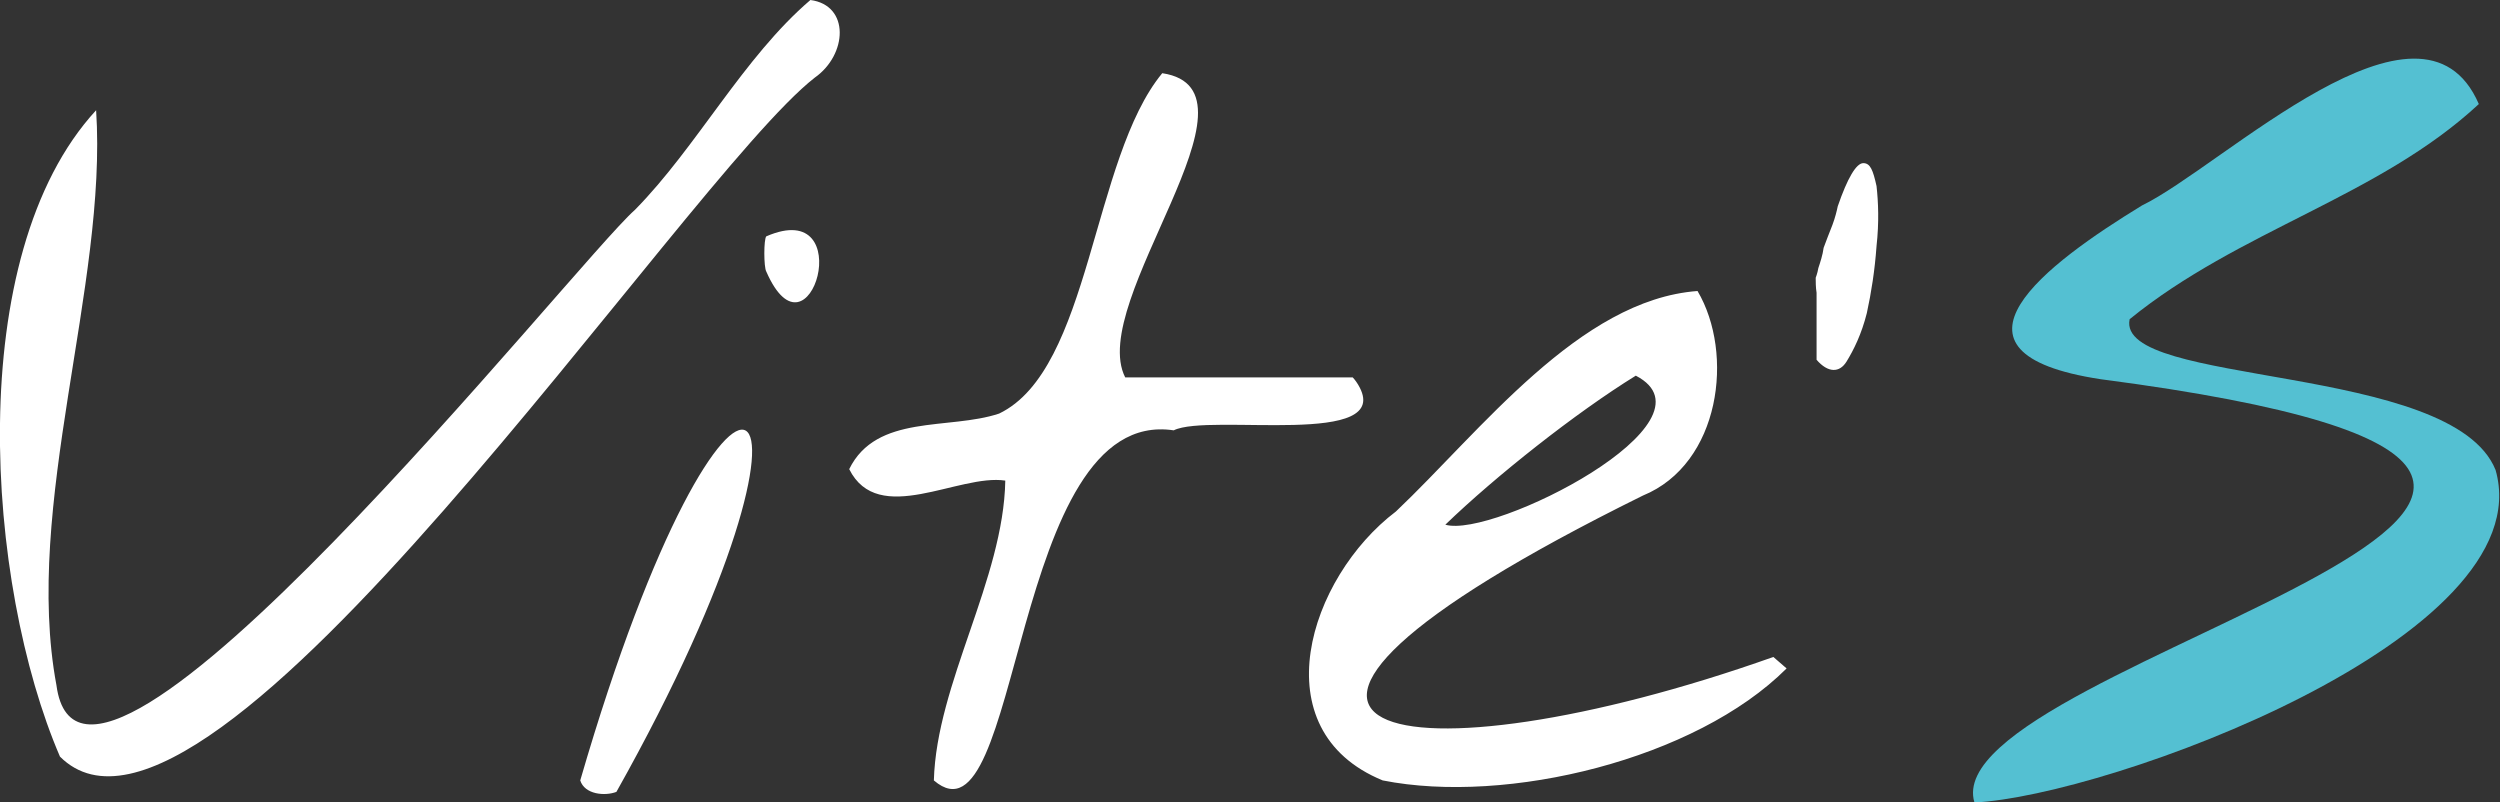 <?xml version="1.0" encoding="utf-8"?>
<!-- Generator: Adobe Illustrator 25.2.1, SVG Export Plug-In . SVG Version: 6.00 Build 0)  -->
<svg version="1.1" id="Calque_1" xmlns="http://www.w3.org/2000/svg" xmlns:xlink="http://www.w3.org/1999/xlink" x="0px" y="0px"
	 viewBox="0 0 283.5 91" style="enable-background:new 0 0 283.5 91;" xml:space="preserve">
<rect x="0" y="0" width="283.5" height="91" fill="#333333" stroke="none"/>
<style type="text/css">
	.st0{fill:#FFFFFF;}
	.st1{fill:#54C0D2;}
</style>
<path class="st0" d="M6.8,85.8C-1.6,66.3-4.3,29,10.9,12.5c1.3,19.9-8.3,44.9-4.5,65.2C9.4,100.3,65.2,29.8,72,23.8
	C79,16.7,84.3,6.5,91.9,0c4.5,0.6,4.2,6.2,0.5,8.8C77.5,20.4,23.5,102.5,6.8,85.8z M65.8,88.5c16.9-58.2,31.8-48,4.1,1.3
	C68.6,90.3,66.3,90.1,65.8,88.5z M86.9,30.8c-0.3-0.5-0.3-3.7,0-4C97.5,22.2,91.8,42,86.9,30.8z M105.9,88.5c0.3-11,7.9-22.8,8.1-34
	c-5.3-0.8-14.4,5.3-17.7-1.3c3.1-6.3,11.3-4.4,17-6.3c10.4-5,10.5-28.9,18.5-38.6c12.6,1.9-8.6,25.9-4.2,34.5h25.8
	c0,0,0.3,0.3,0.6,0.8c4.4,7.3-16.9,3.2-20.9,5.2C114.5,46,115.9,97.1,105.9,88.5L105.9,88.5z M156.8,88.5c-13.9-5.7-8.4-23,1.5-30.5
	c9.6-9.1,20.8-24,34.2-25c4.2,7.1,2.6,19.6-6.2,23.2c-56.7,28-26.9,33.1,14.8,18.3l1.5,1.3C192.3,86.1,170.9,91.3,156.8,88.5
	L156.8,88.5z M185.5,42.6c-6.8,4.2-15.9,11.4-21.6,16.9C169.3,61.1,195.5,47.8,185.5,42.6z M205.9,31.5c0,0,0.2-0.5,0.3-1.1
	c0.2-0.6,0.5-1.5,0.6-2.3c0.3-0.8,0.6-1.6,1-2.6c0.3-0.8,0.5-1.6,0.6-2.1c1.1-3.2,2.1-4.9,2.9-4.9s1.1,0.8,1.5,2.6
	c0.2,1.8,0.3,4.1,0,6.8c-0.2,2.8-0.6,5.3-1.1,7.6c-0.6,2.4-1.5,4.2-2.3,5.5s-2.1,1.3-3.4-0.2v-1.8v-2.9v-2.9
	C205.9,32.6,205.9,31.9,205.9,31.5z"/>
<path class="st1" d="M223.9,91c-4.9-16.2,103.9-36.3,14.3-48c-19.7-3-6.1-13.1,4.7-19.7c9.1-4.4,31.7-26.5,38.2-11.5
	c-11.3,10.5-27.2,14.3-39.6,24.4c-1.6,7.7,36.6,4.9,41.5,17.1C288.4,72.3,238.9,90.3,223.9,91L223.9,91z"/>
</svg>

